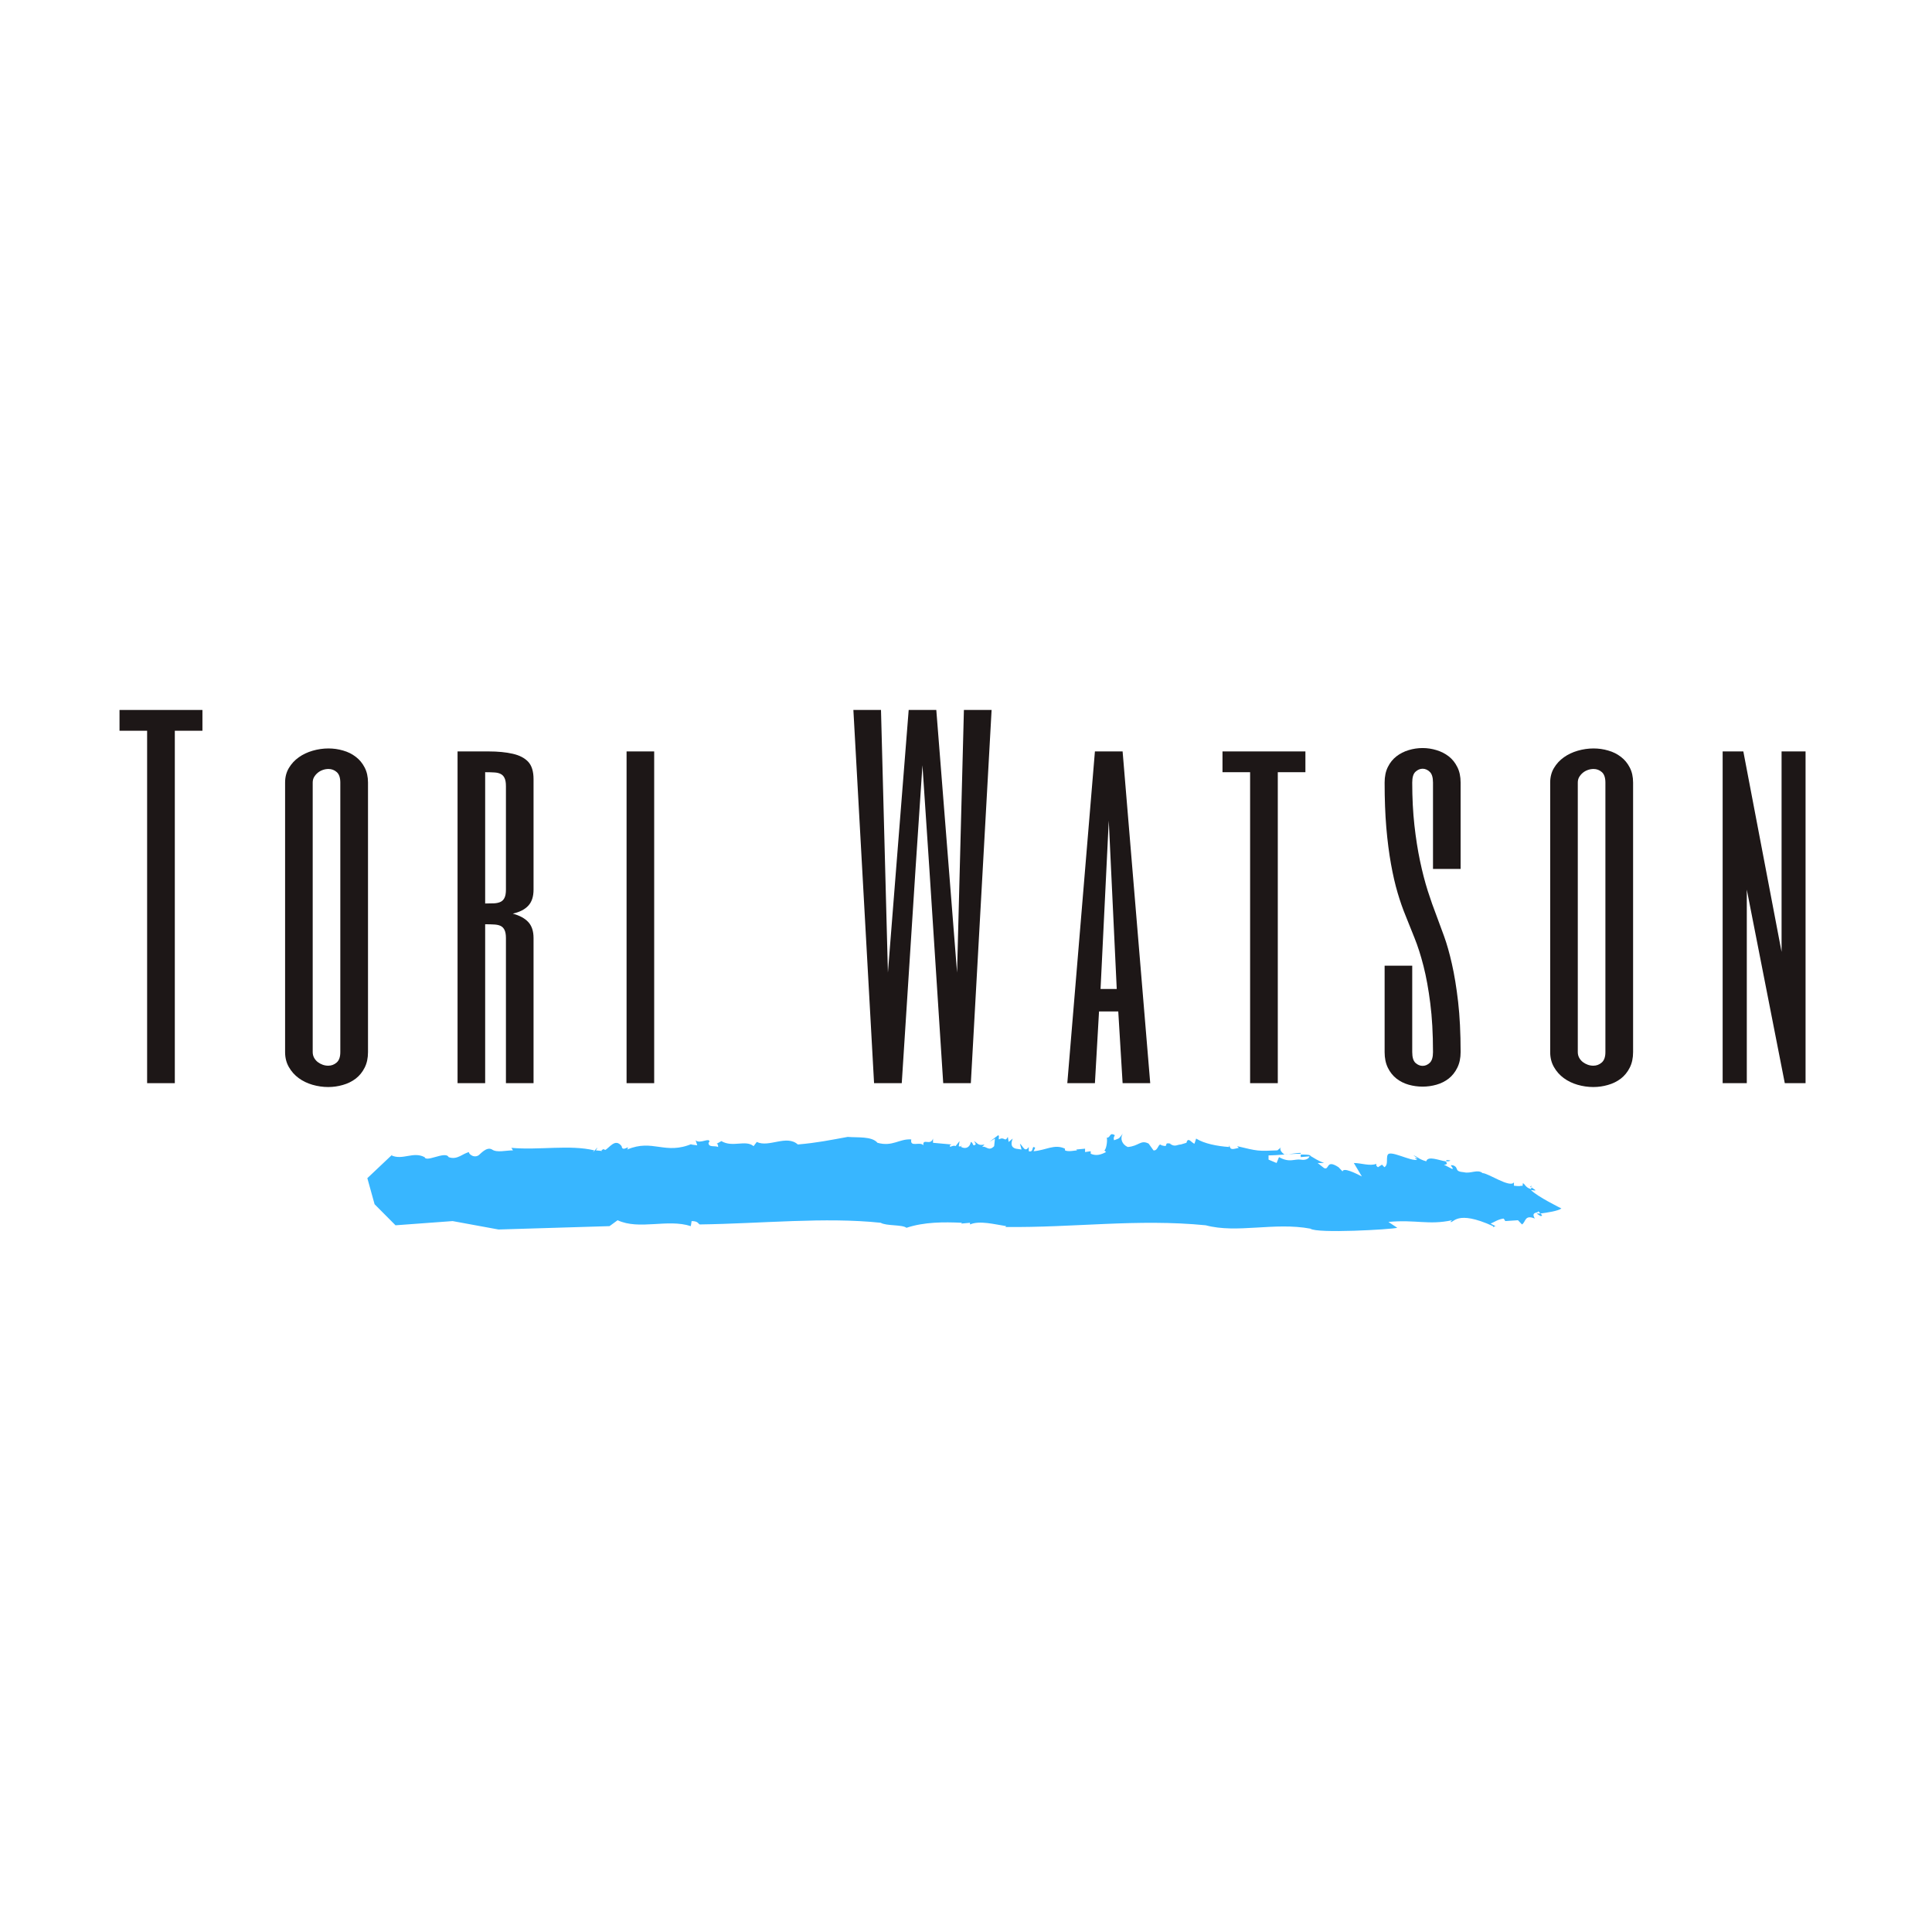 <?xml version="1.0" encoding="UTF-8"?>
<svg xmlns="http://www.w3.org/2000/svg" xmlns:xlink="http://www.w3.org/1999/xlink" width="375pt" height="375pt" viewBox="0 0 375 375" version="1.2">
<defs>
<g>
<symbol overflow="visible" id="glyph0-0">
<path style="stroke:none;" d=""/>
</symbol>
<symbol overflow="visible" id="glyph0-1">
<path style="stroke:none;" d="M 17.438 -72.438 L 17.438 -68.406 L 12.078 -68.406 L 12.078 0 L 6.703 0 L 6.703 -68.406 L 1.344 -68.406 L 1.344 -72.438 Z M 17.438 -72.438 "/>
</symbol>
<symbol overflow="visible" id="glyph0-2">
<path style="stroke:none;" d="M 18.781 -6.031 C 18.781 -4.863 18.562 -3.852 18.125 -3 C 17.695 -2.145 17.117 -1.438 16.391 -0.875 C 15.66 -0.32 14.832 0.082 13.906 0.344 C 12.988 0.613 12.039 0.75 11.062 0.75 C 10.031 0.75 9.008 0.602 8 0.312 C 7 0.02 6.109 -0.41 5.328 -0.984 C 4.547 -1.555 3.91 -2.27 3.422 -3.125 C 2.93 -3.977 2.688 -4.945 2.688 -6.031 L 2.688 -58.344 C 2.688 -59.406 2.93 -60.348 3.422 -61.172 C 3.91 -61.992 4.551 -62.688 5.344 -63.25 C 6.133 -63.812 7.035 -64.238 8.047 -64.531 C 9.055 -64.82 10.078 -64.969 11.109 -64.969 C 12.086 -64.969 13.035 -64.832 13.953 -64.562 C 14.879 -64.301 15.695 -63.895 16.406 -63.344 C 17.125 -62.801 17.695 -62.113 18.125 -61.281 C 18.562 -60.445 18.781 -59.469 18.781 -58.344 Z M 13.406 -58.344 C 13.406 -59.289 13.176 -59.969 12.719 -60.375 C 12.258 -60.781 11.723 -60.984 11.109 -60.984 C 10.742 -60.984 10.379 -60.922 10.016 -60.797 C 9.648 -60.672 9.32 -60.488 9.031 -60.25 C 8.738 -60.008 8.5 -59.727 8.312 -59.406 C 8.133 -59.094 8.047 -58.738 8.047 -58.344 L 8.047 -6.031 C 8.047 -5.645 8.133 -5.281 8.312 -4.938 C 8.5 -4.602 8.738 -4.32 9.031 -4.094 C 9.32 -3.875 9.641 -3.703 9.984 -3.578 C 10.336 -3.453 10.695 -3.391 11.062 -3.391 C 11.676 -3.391 12.219 -3.594 12.688 -4 C 13.164 -4.406 13.406 -5.082 13.406 -6.031 Z M 13.406 -58.344 "/>
</symbol>
<symbol overflow="visible" id="glyph0-3">
<path style="stroke:none;" d="M 17.438 -37.562 C 17.438 -36.219 17.098 -35.18 16.422 -34.453 C 15.754 -33.723 14.75 -33.207 13.406 -32.906 C 14.75 -32.539 15.754 -31.992 16.422 -31.266 C 17.098 -30.535 17.438 -29.504 17.438 -28.172 L 17.438 0 L 12.078 0 L 12.078 -28.172 C 12.078 -28.836 11.988 -29.352 11.812 -29.719 C 11.645 -30.082 11.395 -30.348 11.062 -30.516 C 10.727 -30.68 10.305 -30.773 9.797 -30.797 C 9.297 -30.828 8.711 -30.844 8.047 -30.844 L 8.047 0 L 2.688 0 L 2.688 -64.391 L 8.719 -64.391 C 10.531 -64.391 12.086 -64.238 13.391 -63.938 C 14.691 -63.645 15.691 -63.129 16.391 -62.391 C 17.086 -61.648 17.438 -60.523 17.438 -59.016 Z M 12.078 -57.672 C 12.078 -58.348 11.988 -58.863 11.812 -59.219 C 11.645 -59.582 11.395 -59.848 11.062 -60.016 C 10.727 -60.191 10.305 -60.289 9.797 -60.312 C 9.297 -60.344 8.711 -60.359 8.047 -60.359 L 8.047 -34.875 C 8.711 -34.875 9.297 -34.883 9.797 -34.906 C 10.305 -34.938 10.727 -35.035 11.062 -35.203 C 11.395 -35.367 11.645 -35.633 11.812 -36 C 11.988 -36.363 12.078 -36.883 12.078 -37.562 Z M 12.078 -57.672 "/>
</symbol>
<symbol overflow="visible" id="glyph0-4">
<path style="stroke:none;" d="M 8.719 -64.391 L 8.719 0 L 3.359 0 L 3.359 -64.391 Z M 8.719 -64.391 "/>
</symbol>
<symbol overflow="visible" id="glyph0-5">
<path style="stroke:none;" d=""/>
</symbol>
<symbol overflow="visible" id="glyph0-6">
<path style="stroke:none;" d="M 14.75 -61.703 L 13.406 -41.578 L 10.734 0 L 5.359 0 L 1.344 -72.438 L 6.703 -72.438 L 8.047 -21.469 L 12.078 -72.438 L 17.438 -72.438 L 21.469 -21.469 L 22.797 -72.438 L 28.172 -72.438 L 24.141 0 L 18.781 0 L 16.094 -41.578 Z M 14.75 -61.703 "/>
</symbol>
<symbol overflow="visible" id="glyph0-7">
<path style="stroke:none;" d="M 17.438 0 L 12.078 0 L 11.234 -13.922 L 7.5 -13.922 L 6.703 0 L 1.344 0 L 6.703 -64.391 L 12.078 -64.391 Z M 10.938 -18.281 L 9.391 -50.969 L 7.797 -18.281 Z M 10.938 -18.281 "/>
</symbol>
<symbol overflow="visible" id="glyph0-8">
<path style="stroke:none;" d="M 16.766 -64.391 L 16.766 -60.359 L 11.406 -60.359 L 11.406 0 L 6.031 0 L 6.031 -60.359 L 0.672 -60.359 L 0.672 -64.391 Z M 16.766 -64.391 "/>
</symbol>
<symbol overflow="visible" id="glyph0-9">
<path style="stroke:none;" d="M 17.438 -41.578 L 12.078 -41.578 L 12.078 -58.344 C 12.078 -59.352 11.863 -60.051 11.438 -60.438 C 11.02 -60.832 10.562 -61.031 10.062 -61.031 C 9.562 -61.031 9.098 -60.832 8.672 -60.438 C 8.254 -60.051 8.047 -59.352 8.047 -58.344 C 8.047 -55.352 8.188 -52.598 8.469 -50.078 C 8.75 -47.566 9.113 -45.25 9.562 -43.125 C 10.008 -41.008 10.508 -39.078 11.062 -37.328 C 11.625 -35.578 12.188 -33.977 12.75 -32.531 C 13.188 -31.383 13.676 -30.055 14.219 -28.547 C 14.77 -27.035 15.281 -25.234 15.75 -23.141 C 16.227 -21.047 16.629 -18.598 16.953 -15.797 C 17.273 -13.004 17.438 -9.75 17.438 -6.031 C 17.438 -4.863 17.223 -3.852 16.797 -3 C 16.379 -2.145 15.82 -1.441 15.125 -0.891 C 14.426 -0.348 13.633 0.047 12.75 0.297 C 11.875 0.547 10.977 0.672 10.062 0.672 C 9.133 0.672 8.227 0.547 7.344 0.297 C 6.469 0.047 5.68 -0.348 4.984 -0.891 C 4.285 -1.441 3.727 -2.145 3.312 -3 C 2.895 -3.852 2.688 -4.863 2.688 -6.031 L 2.688 -22.797 L 8.047 -22.797 L 8.047 -6.031 C 8.047 -5.031 8.254 -4.332 8.672 -3.938 C 9.098 -3.551 9.562 -3.359 10.062 -3.359 C 10.562 -3.359 11.02 -3.551 11.438 -3.938 C 11.863 -4.332 12.078 -5.031 12.078 -6.031 C 12.078 -9.633 11.898 -12.797 11.547 -15.516 C 11.203 -18.242 10.766 -20.648 10.234 -22.734 C 9.703 -24.816 9.117 -26.641 8.484 -28.203 C 7.859 -29.773 7.281 -31.219 6.75 -32.531 C 6.219 -33.812 5.707 -35.273 5.219 -36.922 C 4.727 -38.578 4.297 -40.453 3.922 -42.547 C 3.547 -44.641 3.242 -46.992 3.016 -49.609 C 2.797 -52.223 2.688 -55.133 2.688 -58.344 C 2.688 -59.52 2.895 -60.523 3.312 -61.359 C 3.727 -62.203 4.285 -62.895 4.984 -63.438 C 5.68 -63.977 6.469 -64.379 7.344 -64.641 C 8.227 -64.91 9.133 -65.047 10.062 -65.047 C 10.977 -65.047 11.875 -64.91 12.75 -64.641 C 13.633 -64.379 14.426 -63.977 15.125 -63.438 C 15.82 -62.895 16.379 -62.203 16.797 -61.359 C 17.223 -60.523 17.438 -59.52 17.438 -58.344 Z M 17.438 -41.578 "/>
</symbol>
<symbol overflow="visible" id="glyph0-10">
<path style="stroke:none;" d="M 18.781 0 L 14.75 0 L 7.375 -37.562 L 7.375 0 L 2.688 0 L 2.688 -64.391 L 6.703 -64.391 L 14.125 -25.484 L 14.125 -64.391 L 18.781 -64.391 Z M 18.781 0 "/>
</symbol>
<symbol overflow="visible" id="glyph1-0">
<path style="stroke:none;" d=""/>
</symbol>
</g>
</defs>
<g id="surface1">
<rect x="0" y="0" width="375" height="375" style="fill:rgb(100%,100%,100%);fill-opacity:1;stroke:none;"/>
<rect x="0" y="0" width="375" height="375" style="fill:rgb(100%,100%,100%);fill-opacity:1;stroke:none;"/>
<g style="fill:rgb(11.369%,9.019%,9.019%);fill-opacity:1;">
  <use xlink:href="#glyph0-1" x="21.854" y="210.242"/>
</g>
<g style="fill:rgb(11.369%,9.019%,9.019%);fill-opacity:1;">
  <use xlink:href="#glyph0-2" x="52.648" y="210.242"/>
</g>
<g style="fill:rgb(11.369%,9.019%,9.019%);fill-opacity:1;">
  <use xlink:href="#glyph0-3" x="86.123" y="210.242"/>
</g>
<g style="fill:rgb(11.369%,9.019%,9.019%);fill-opacity:1;">
  <use xlink:href="#glyph0-4" x="118.258" y="210.242"/>
</g>
<g style="fill:rgb(11.369%,9.019%,9.019%);fill-opacity:1;">
  <use xlink:href="#glyph0-5" x="142.346" y="210.242"/>
</g>
<g style="fill:rgb(11.369%,9.019%,9.019%);fill-opacity:1;">
  <use xlink:href="#glyph0-6" x="164.297" y="210.242"/>
</g>
<g style="fill:rgb(11.369%,9.019%,9.019%);fill-opacity:1;">
  <use xlink:href="#glyph0-7" x="205.82" y="210.242"/>
</g>
<g style="fill:rgb(11.369%,9.019%,9.019%);fill-opacity:1;">
  <use xlink:href="#glyph0-8" x="236.613" y="210.242"/>
</g>
<g style="fill:rgb(11.369%,9.019%,9.019%);fill-opacity:1;">
  <use xlink:href="#glyph0-9" x="266.066" y="210.242"/>
</g>
<g style="fill:rgb(11.369%,9.019%,9.019%);fill-opacity:1;">
  <use xlink:href="#glyph0-2" x="298.201" y="210.242"/>
</g>
<g style="fill:rgb(11.369%,9.019%,9.019%);fill-opacity:1;">
  <use xlink:href="#glyph0-10" x="331.677" y="210.242"/>
</g>
<g style="fill:rgb(25.879%,35.289%,79.999%);fill-opacity:1;">
  <use xlink:href="#glyph1-0" x="189.242" y="251.123"/>
</g>
<path style=" stroke:none;fill-rule:nonzero;fill:rgb(21.959%,71.37%,100%);fill-opacity:1;" d="M 227.48 221.977 Z M 116.75 223.285 C 116.75 223.121 116.594 223.121 116.75 223.285 Z M 116.75 223.285 C 117.062 223.613 117.375 223.613 117.688 223.449 C 117.688 223.121 117.062 223.121 116.906 222.957 C 117.219 223.121 116.906 223.121 116.75 223.285 Z M 295.418 230.148 C 295.574 230.148 295.574 230.148 295.73 229.984 L 295.73 229.82 Z M 298.543 235.051 L 299.012 235.539 C 300.262 235.379 302.445 235.051 303.07 234.559 C 303.07 234.559 298.387 232.273 297.137 230.965 C 298.855 231.293 297.605 230.801 297.293 230.477 L 297.137 230.801 C 296.043 230.477 296.043 229.82 295.574 229.656 L 295.574 229.82 L 295.574 229.656 L 295.574 229.984 C 295.574 230.148 295.574 230.312 295.262 230.148 C 294.793 230.312 294.168 230.148 293.855 230.148 L 293.855 229.496 C 293.078 230.637 288.859 227.699 287.766 227.699 C 286.828 226.879 285.422 227.859 284.176 227.535 C 282.145 227.371 283.238 226.719 282.145 226.227 C 280.895 225.898 282.457 226.879 281.832 226.879 L 280.27 226.062 C 281.207 226.062 280.738 225.574 280.582 225.41 C 279.332 225.246 277.145 224.266 276.832 225.41 C 275.117 224.918 275.117 224.43 274.336 224.266 C 274.648 224.43 275.117 224.758 275.117 224.918 C 274.336 224.43 274.805 225.082 275.117 225.082 C 274.023 225.574 269.492 222.957 269.336 224.266 L 269.336 224.102 C 269.023 225.082 269.492 226.062 268.711 226.555 L 268.242 226.062 L 267.461 226.555 C 266.996 226.227 267.152 226.062 267.152 225.898 C 265.902 226.391 264.184 225.738 262.777 225.738 L 264.34 228.352 C 263.09 227.699 260.746 226.555 260.59 227.371 L 259.809 226.555 C 257.312 224.918 258.094 227.207 257 226.719 L 255.75 225.738 L 257 225.738 C 255.75 225.246 255.281 224.918 254.188 224.266 L 254.344 224.43 L 254.188 224.43 C 254.031 224.918 253.406 225.246 252.469 225.082 C 251.219 224.918 250.281 225.738 248.254 224.594 L 247.785 225.738 L 246.223 225.082 L 246.223 224.266 C 247.785 224.266 250.438 223.938 252.469 223.938 L 252.469 224.594 L 254.344 224.43 L 254.344 224.266 C 254.031 224.102 253.406 224.102 252.469 224.102 L 252.469 223.777 C 251.375 223.777 250.129 224.102 249.348 224.102 C 249.035 223.938 248.098 223.121 248.723 222.633 L 247.941 223.285 C 244.191 223.449 244.191 223.449 240.133 222.469 L 240.445 222.797 C 239.664 222.957 238.883 223.285 238.727 222.633 L 238.57 222.305 L 238.57 222.633 C 236.227 222.469 233.727 221.977 232.168 220.996 L 231.855 221.977 C 231.387 221.977 230.605 220.508 230.293 221.816 L 229.199 222.141 C 228.574 222.141 228.105 222.633 227.324 222.141 C 227.324 222.141 227.168 222.141 227.168 221.977 C 225.605 221.652 227.168 222.797 225.449 222.305 C 224.824 221.652 224.824 223.449 223.891 223.285 L 222.953 221.977 C 221.391 221.16 221.078 222.469 218.891 222.633 C 217.797 222.141 217.328 220.996 217.953 220.016 C 217.016 221.16 217.484 220.836 216.234 221.324 C 216.078 220.836 216.234 220.672 216.391 220.344 C 215.301 219.691 215.613 220.836 214.832 220.836 C 214.832 220.672 214.988 220.508 214.988 220.344 L 214.832 220.836 C 214.988 221.652 214.676 223.121 214.363 223.285 L 214.676 223.613 C 213.738 224.102 212.801 224.43 211.707 223.938 L 211.707 223.449 L 210.613 223.613 L 210.613 222.957 L 208.895 223.121 L 209.051 223.285 C 208.738 223.285 207.332 223.613 206.711 223.285 L 206.711 222.957 C 204.68 221.977 202.961 223.285 200.617 223.449 L 200.93 222.797 C 200.148 222.141 200.773 223.777 199.68 223.449 L 199.68 222.633 C 198.898 223.777 198.586 222.469 197.965 221.977 L 198.277 223.121 L 197.184 222.957 C 195.934 222.633 196.402 221.488 196.559 220.996 L 195.777 221.652 L 195.621 220.672 C 194.996 221.816 194.996 220.508 193.902 221.16 C 193.746 220.836 194.059 220.508 193.746 220.344 L 192.027 221.652 L 193.121 220.996 L 192.965 222.469 C 191.871 223.613 191.402 222.305 190.621 222.633 L 191.09 222.141 C 189.844 222.469 189.688 221.816 189.062 221.488 C 189.219 221.816 189.688 222.141 189.062 222.305 C 188.75 222.305 188.906 221.816 188.438 221.652 C 188.281 222.633 187.5 223.121 186.562 222.633 C 186.562 222.469 186.562 222.305 186.719 222.305 C 186.562 222.469 186.406 222.633 186.094 222.469 L 186.25 221.488 L 185.469 222.469 C 185 222.141 184.219 222.957 184.375 222.305 L 184.688 222.141 L 181.098 221.816 L 181.098 220.996 C 180.629 222.469 179.066 220.836 179.223 222.305 C 178.598 221.488 176.566 222.797 176.879 221.16 C 174.535 220.996 173.285 222.633 170.32 221.816 C 169.227 220.508 166.414 220.836 164.539 220.672 C 160.949 221.324 158.605 221.816 154.859 222.141 C 152.672 220.18 149.234 222.797 146.891 221.652 L 146.27 222.469 C 144.707 221.16 142.207 222.797 140.02 221.488 C 139.395 221.816 139.238 221.977 139.082 221.977 C 139.238 221.977 139.395 222.141 139.395 222.633 C 138.77 222.305 137.523 222.797 137.523 221.816 L 137.68 221.652 C 137.836 220.672 135.805 222.141 135.023 221.324 L 135.336 222.305 L 134.086 222.141 L 134.398 221.977 C 129.09 224.266 126.746 220.996 121.746 223.121 C 122.371 221.977 120.812 223.777 120.656 222.469 C 119.406 220.836 118.312 222.797 117.375 223.285 L 117.375 223.449 L 115.656 223.285 C 116.75 221.652 114.406 224.594 115.344 223.285 C 110.66 222.141 104.566 223.285 99.258 222.797 L 99.57 223.285 C 98.164 223.285 96.445 223.777 95.508 223.121 C 94.418 222.469 93.168 224.102 92.855 224.266 C 91.762 224.918 90.668 223.613 91.137 223.613 C 89.887 223.777 88.793 225.246 87.074 224.594 C 86.453 223.285 82.391 225.898 82.391 224.43 L 82.391 224.594 C 80.203 223.449 78.172 225.246 75.988 224.266 C 75.988 224.266 75.988 224.102 76.145 224.102 L 71.301 228.68 L 72.707 233.742 L 76.77 237.828 L 87.855 237.012 L 96.758 238.645 L 118.312 237.992 L 119.875 236.848 C 124.09 238.809 129.559 236.52 134.086 237.992 L 134.242 237.012 C 135.492 237.012 135.492 237.5 135.805 237.664 C 147.828 237.5 160.168 236.195 170.945 237.34 C 172.039 237.992 175.16 237.664 175.941 238.316 C 179.379 237.176 183.125 237.176 186.719 237.34 L 186.562 237.5 L 188.281 237.34 L 188.281 237.664 C 190.152 236.848 193.121 237.664 195.309 237.992 L 195.152 238.156 C 208.426 238.316 220.766 236.52 234.039 237.828 C 240.133 239.461 247.316 237.176 254.344 238.48 C 255.594 239.461 269.961 238.645 271.211 238.316 L 269.492 237.176 C 274.805 236.684 277.301 237.828 281.832 236.848 L 281.52 237.176 C 282.145 237.5 282.613 234.723 289.797 237.992 L 289.797 238.156 C 290.109 238.156 290.109 237.828 290.578 238.156 L 289.328 237.5 C 290.109 237.176 290.734 236.684 291.828 236.52 C 291.984 236.684 292.141 236.848 292.141 237.012 L 294.637 236.848 L 295.418 237.664 C 296.199 237.176 295.887 235.703 297.918 236.52 C 296.98 235.051 298.855 235.539 298.543 235.051 Z M 292.141 236.848 Z M 262.777 225.574 L 262.465 224.918 Z M 281.52 225.246 C 280.738 225.082 280.582 225.246 280.738 225.41 C 281.051 225.41 281.363 225.41 281.52 225.246 Z M 298.23 235.539 C 298.543 235.703 298.699 235.867 299.012 236.031 C 299.48 236.031 299.324 235.867 299.012 235.539 Z M 297.293 230.148 C 296.98 230.312 296.98 230.312 297.137 230.477 Z M 297.293 230.148 "/>
</g>
</svg>

